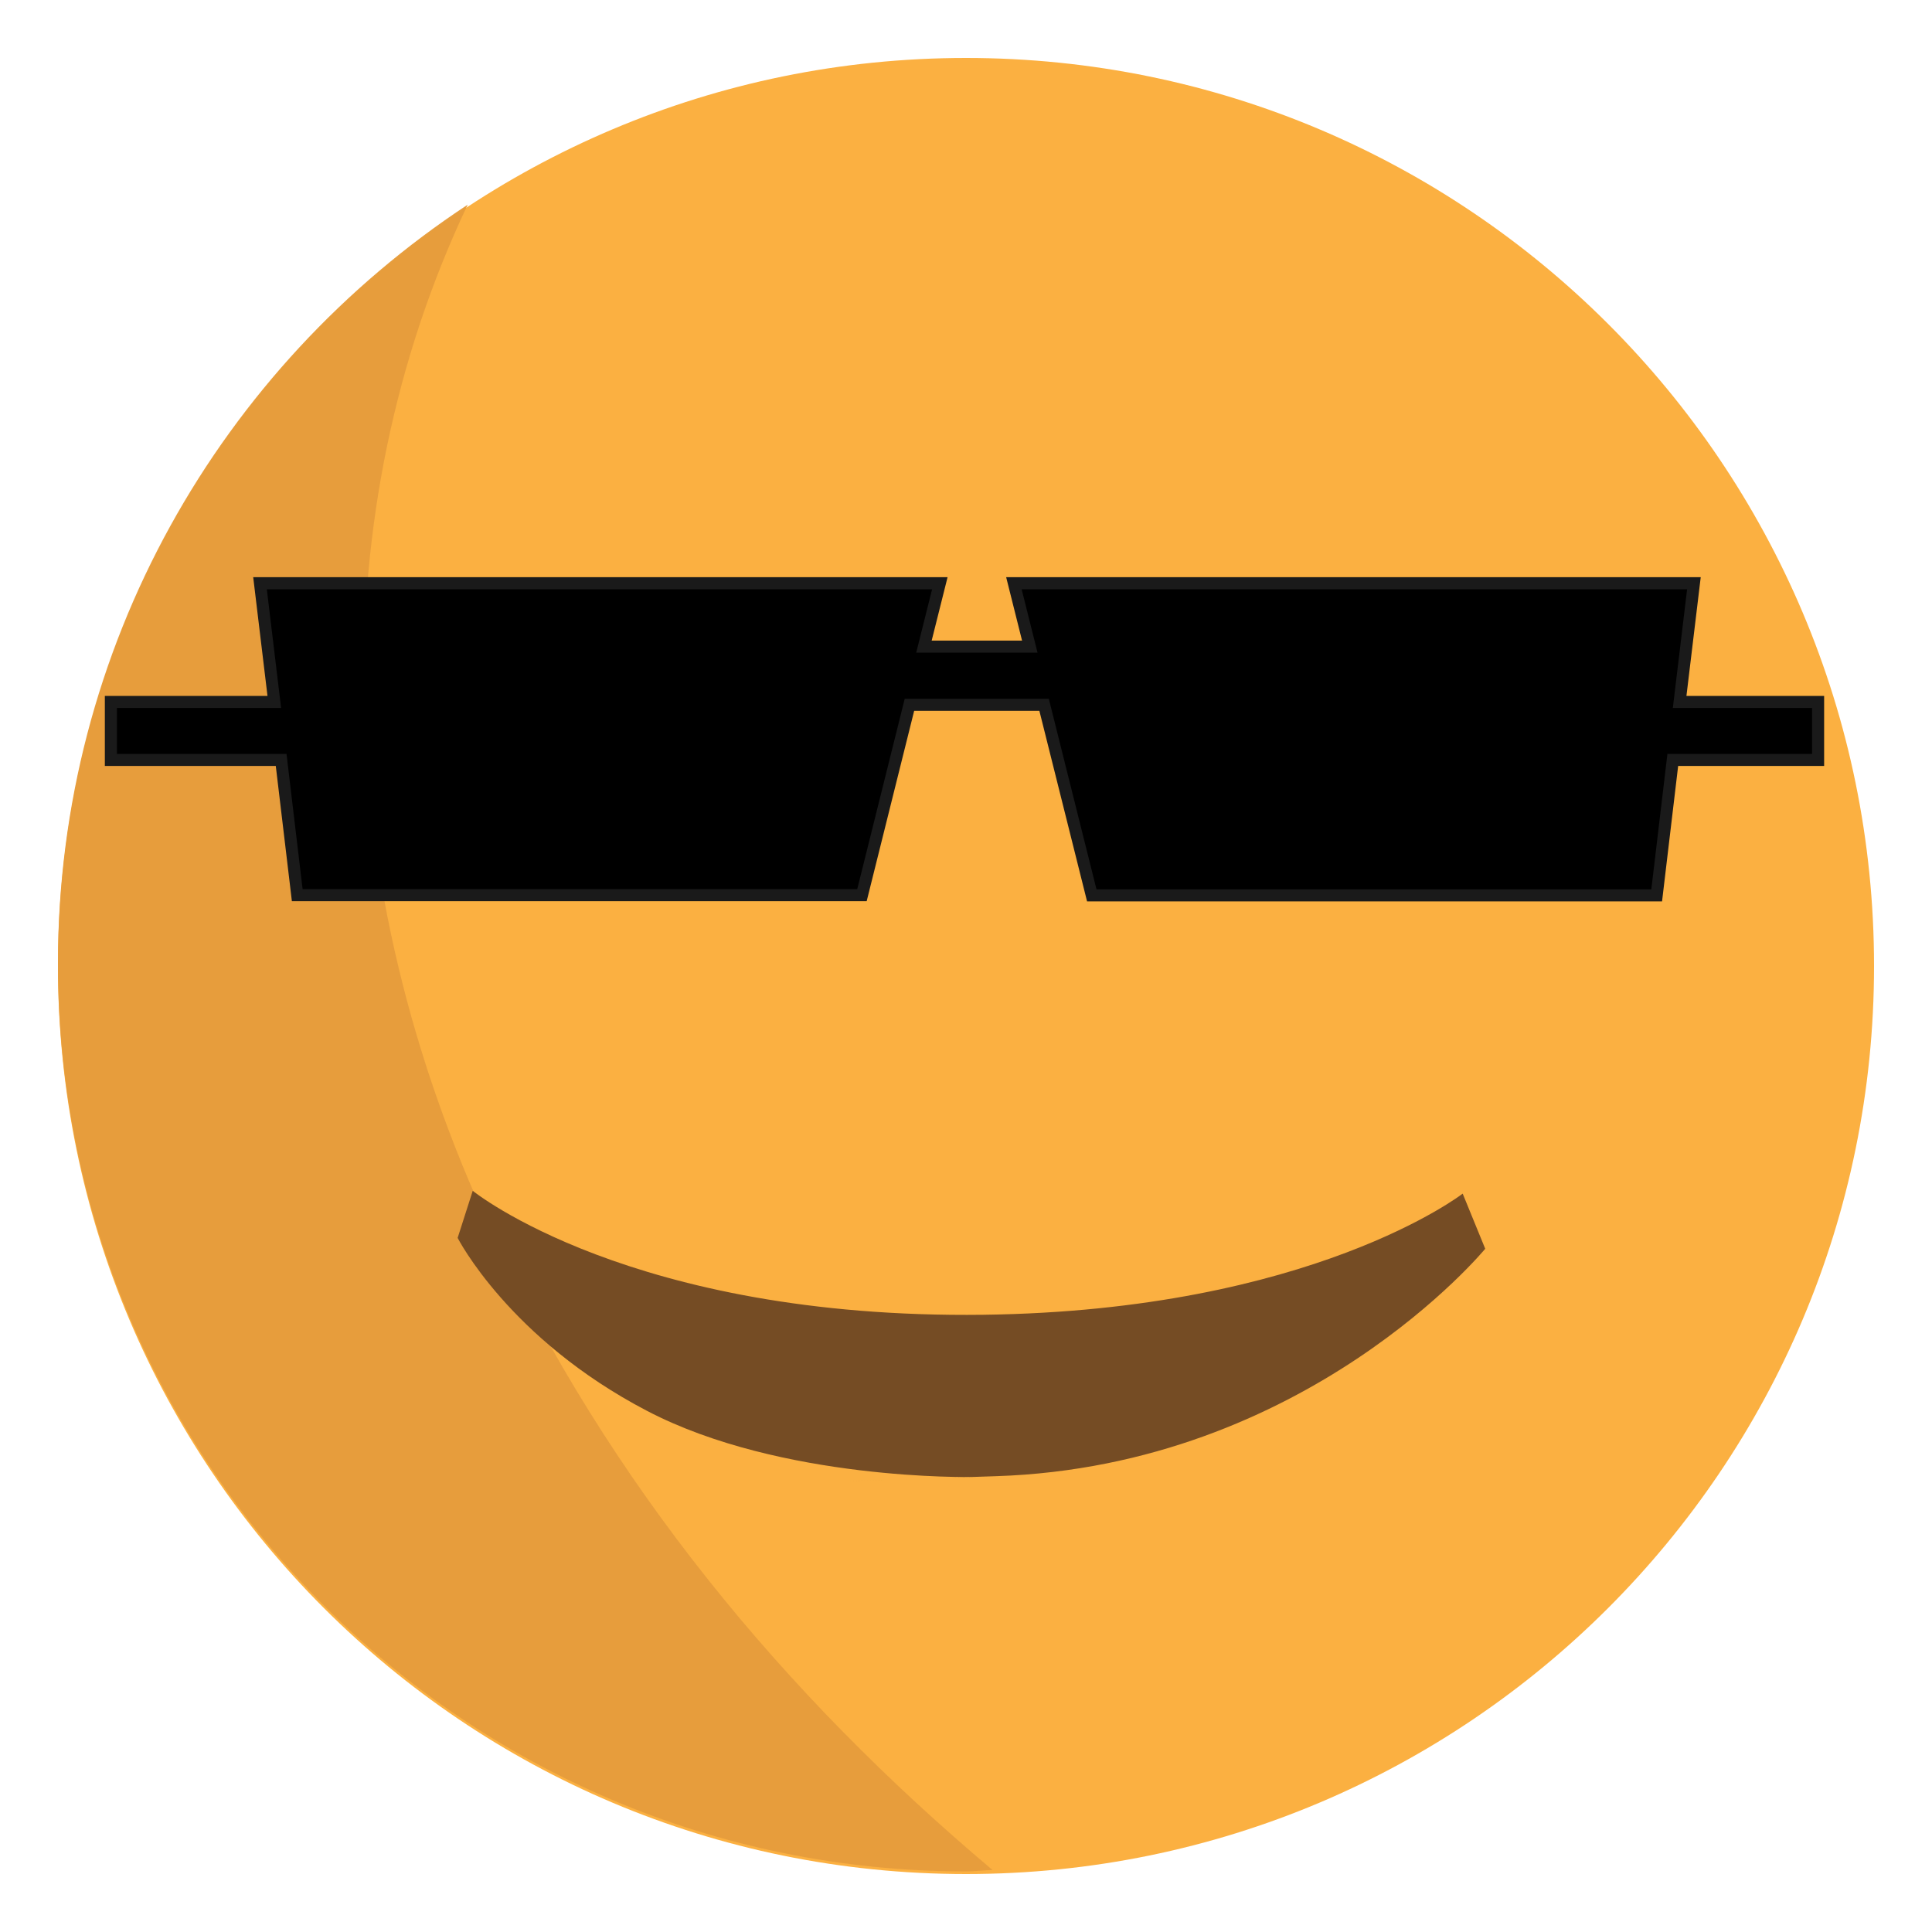 <?xml version="1.0" encoding="utf-8"?>
<!-- Generator: Adobe Illustrator 18.1.1, SVG Export Plug-In . SVG Version: 6.00 Build 0)  -->
<svg version="1.1" id="Layer_1" xmlns="http://www.w3.org/2000/svg" xmlns:xlink="http://www.w3.org/1999/xlink" x="0px" y="0px"
	 viewBox="0 0 960 960" enable-background="new 0 0 960 960" xml:space="preserve">
<g>
	<path fill="#FBB041" d="M931.2,480c0,249.2-202,451.2-451.2,451.2c-249.2,0-451.2-202-451.2-451.2c0-249.2,202-451.2,451.2-451.2
		C729.2,28.8,931.2,230.8,931.2,480"/>
	<g opacity="0.987">
		<path fill="#E79D3C" d="M243.6,610.6c-80-171.5-83.6-356.2-11.2-508.9C109.8,182.4,28.8,321.1,28.8,478.7
			c0,249.2,202,451.2,451.2,451.2c4.4,0,8.8-0.6,13.2-0.7C389.8,842.2,302.7,737.4,243.6,610.6"/>
	</g>
</g>
<path fill-rule="evenodd" clip-rule="evenodd" fill="#754C24" d="M234.9,591.7c0,0,78.6,63.8,253.7,61.6
	c163.3-2.1,238.2-60.2,238.2-60.2l11.2,27.4c0,0-88.7,107.9-242.9,113c-162.4,5.4-12.4,0.4-12.4,0.4s-94.4,2-161.1-32.8
	c-68.7-35.8-94.2-86-94.2-86L234.9,591.7z"/>
<g>
	<g>
		<polygon fill-rule="evenodd" clip-rule="evenodd" points="903.4,348.8 834.6,348.8 841.7,289.8 503.8,289.8 511.7,321.3 
			459.1,321.3 467,289.8 129.2,289.8 136.3,348.8 55.1,348.8 55.1,377.6 139.7,377.6 147.7,444.8 428.3,444.8 451.9,350.2 
			518.8,350.2 542.5,444.9 823.2,444.9 831.2,377.6 903.4,377.6 		"/>
	</g>
	<g>
		<polygon fill="none" stroke="#1A1A1A" stroke-width="6" stroke-miterlimit="10" points="903.4,348.8 834.6,348.8 841.7,289.8 
			503.8,289.8 511.7,321.3 459.1,321.3 467,289.8 129.2,289.8 136.3,348.8 55.1,348.8 55.1,377.6 139.7,377.6 147.7,444.8 
			428.3,444.8 451.9,350.2 518.8,350.2 542.5,444.9 823.2,444.9 831.2,377.6 903.4,377.6 		"/>
	</g>
</g>
</svg>

